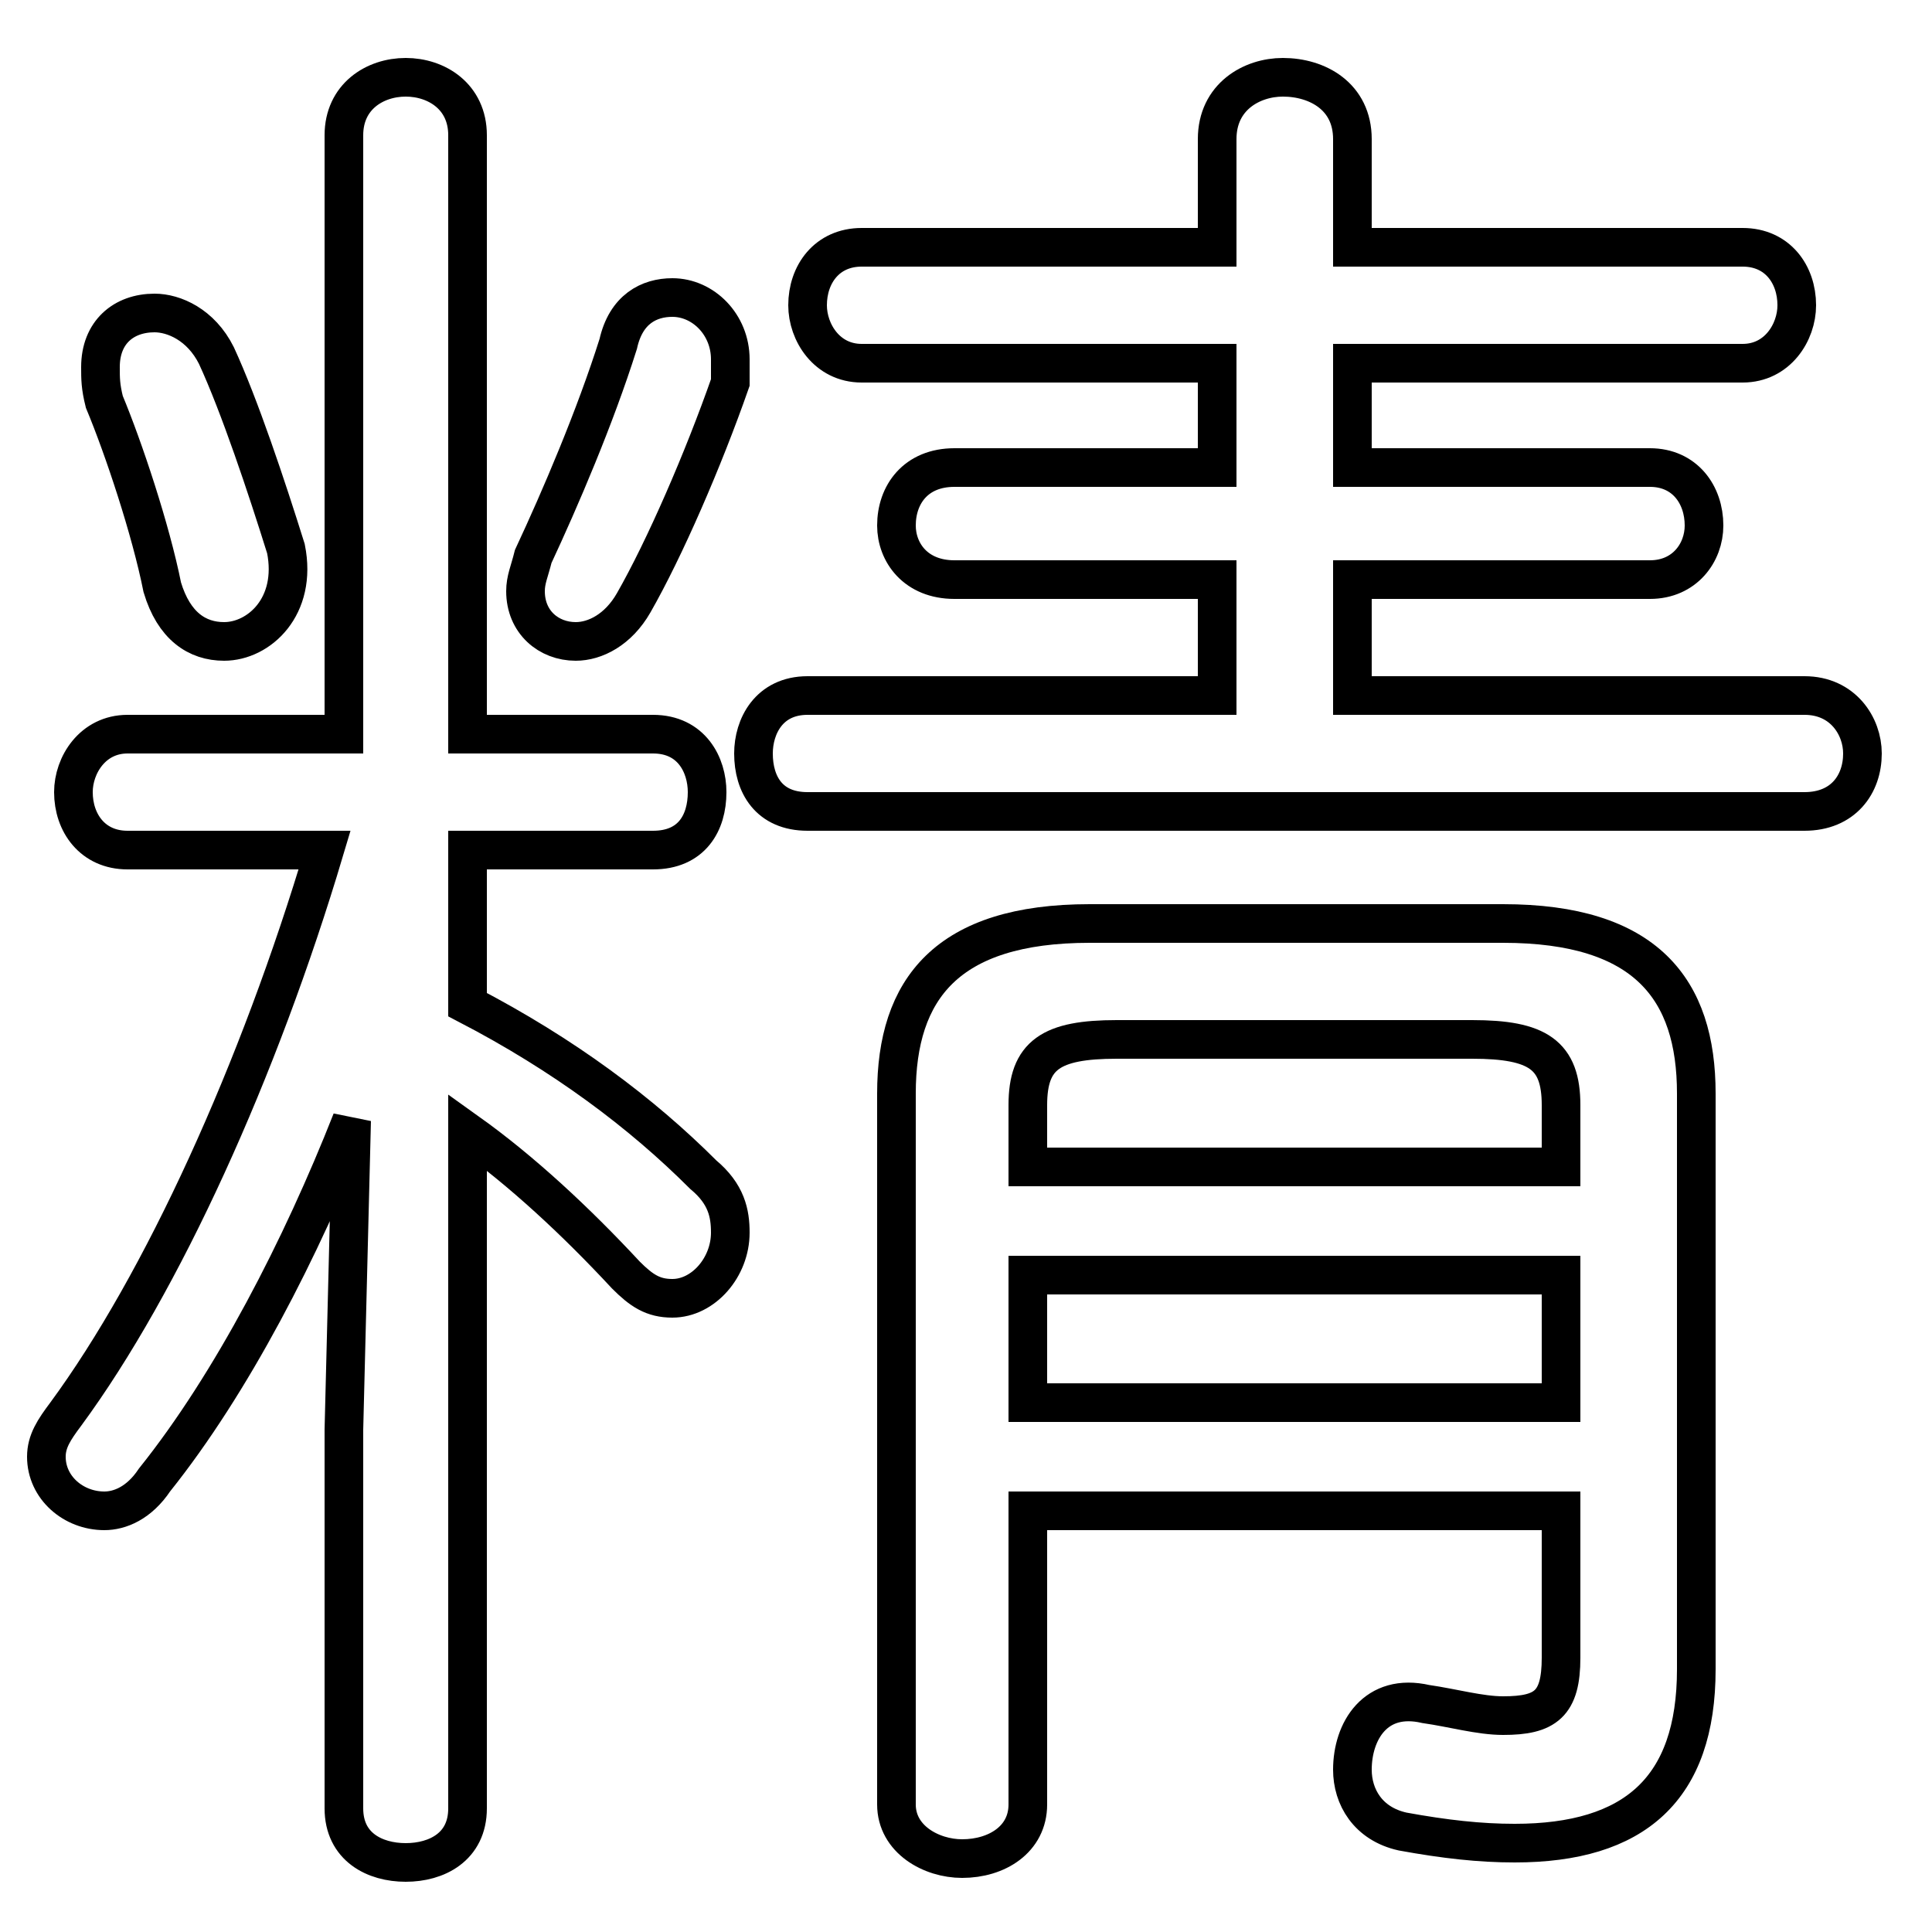<svg xmlns="http://www.w3.org/2000/svg" viewBox="0 -44.0 50.0 50.0">
    <rect x="0" y="-44.0" width="50.0" height="50.0" fill="#808080" stroke="none"/>
    <g transform="scale(1, -1)">
        <!-- ボディの枠 -->
        <rect x="0" y="-6.0" width="50.0" height="50.0"
            stroke="white" fill="white"/>
        <!-- グリフ座標系の原点 -->
        <circle cx="0" cy="0" r="5" fill="white"/>
        <!-- グリフのアウトライン -->
        <g style="fill:none;stroke:#000000;stroke-width:1;">
<path d="M 26.6 13.8 L 26.6 15.4 C 26.6 16.7 27.2 17.1 28.9 17.1 L 38.1 17.1 C 39.8 17.1 40.4 16.7 40.4 15.4 L 40.4 13.8 Z M 26.6 7.7 L 26.6 11.0 L 40.4 11.0 L 40.4 7.7 Z M 35.0 26.0 L 35.0 29.0 L 42.7 29.0 C 43.6 29.0 44.1 29.7 44.1 30.4 C 44.1 31.2 43.6 31.9 42.7 31.9 L 35.0 31.9 L 35.0 34.6 L 45.1 34.6 C 46.0 34.6 46.5 35.4 46.5 36.1 C 46.5 36.9 46.0 37.6 45.1 37.6 L 35.0 37.6 L 35.0 40.4 C 35.0 41.5 34.1 42.0 33.2 42.0 C 32.4 42.0 31.5 41.5 31.5 40.4 L 31.5 37.6 L 22.3 37.6 C 21.4 37.6 20.9 36.9 20.9 36.1 C 20.9 35.4 21.4 34.6 22.3 34.6 L 31.5 34.6 L 31.5 31.9 L 24.7 31.9 C 23.7 31.9 23.2 31.2 23.2 30.4 C 23.2 29.7 23.7 29.0 24.7 29.0 L 31.5 29.0 L 31.5 26.0 L 20.9 26.0 C 19.9 26.0 19.5 25.2 19.5 24.5 C 19.5 23.7 19.9 23.0 20.9 23.0 L 46.7 23.0 C 47.7 23.0 48.2 23.7 48.2 24.5 C 48.2 25.2 47.7 26.0 46.7 26.0 Z M 16.0 35.1 C 15.4 33.2 14.5 31.1 13.8 29.6 C 13.7 29.2 13.6 29.0 13.6 28.7 C 13.6 27.9 14.2 27.4 14.9 27.4 C 15.4 27.4 16.0 27.7 16.4 28.4 C 17.2 29.8 18.2 32.1 18.9 34.1 C 18.9 34.4 18.9 34.6 18.9 34.7 C 18.9 35.6 18.2 36.3 17.4 36.3 C 16.8 36.3 16.2 36.0 16.0 35.1 Z M 26.6 4.9 L 40.4 4.9 L 40.4 1.1 C 40.4 -0.1 40.0 -0.4 38.9 -0.4 C 38.3 -0.4 37.6 -0.2 36.9 -0.1 C 35.6 0.2 35.0 -0.8 35.0 -1.8 C 35.0 -2.5 35.4 -3.2 36.3 -3.4 C 37.4 -3.6 38.3 -3.7 39.2 -3.7 C 42.3 -3.7 43.9 -2.3 43.9 0.8 L 43.9 15.7 C 43.9 18.4 42.6 20.1 38.9 20.1 L 28.2 20.1 C 24.5 20.1 23.2 18.4 23.2 15.7 L 23.2 -2.7 C 23.2 -3.6 24.1 -4.1 24.9 -4.1 C 25.8 -4.1 26.6 -3.6 26.6 -2.7 Z M 5.6 34.8 C 5.2 35.6 4.5 35.9 4.0 35.9 C 3.2 35.9 2.6 35.4 2.6 34.5 C 2.6 34.2 2.6 34.0 2.7 33.6 C 3.2 32.4 3.9 30.3 4.2 28.8 C 4.5 27.8 5.1 27.4 5.8 27.4 C 6.7 27.4 7.7 28.3 7.4 29.8 C 6.9 31.4 6.2 33.5 5.6 34.8 Z M 8.4 22.0 C 6.7 16.3 4.2 10.8 1.7 7.4 C 1.4 7.0 1.2 6.7 1.2 6.3 C 1.2 5.5 1.9 4.9 2.7 4.9 C 3.1 4.9 3.6 5.1 4.0 5.7 C 6.0 8.2 7.8 11.7 9.1 15.0 L 8.9 7.0 L 8.9 -2.8 C 8.9 -3.8 9.7 -4.2 10.5 -4.2 C 11.3 -4.2 12.1 -3.8 12.1 -2.8 L 12.1 14.7 C 13.5 13.7 14.9 12.4 16.2 11.0 C 16.6 10.6 16.9 10.4 17.4 10.4 C 18.2 10.4 18.9 11.2 18.9 12.1 C 18.9 12.6 18.8 13.1 18.2 13.6 C 16.6 15.2 14.6 16.7 12.1 18.0 L 12.1 22.0 L 16.9 22.0 C 17.9 22.0 18.3 22.7 18.3 23.5 C 18.3 24.2 17.9 25.0 16.9 25.0 L 12.1 25.0 L 12.1 40.5 C 12.1 41.5 11.3 42.0 10.5 42.0 C 9.7 42.0 8.9 41.5 8.9 40.5 L 8.9 25.0 L 3.3 25.0 C 2.4 25.0 1.9 24.2 1.9 23.5 C 1.9 22.7 2.4 22.0 3.3 22.0 Z"/>
</g>
</g>
</svg>